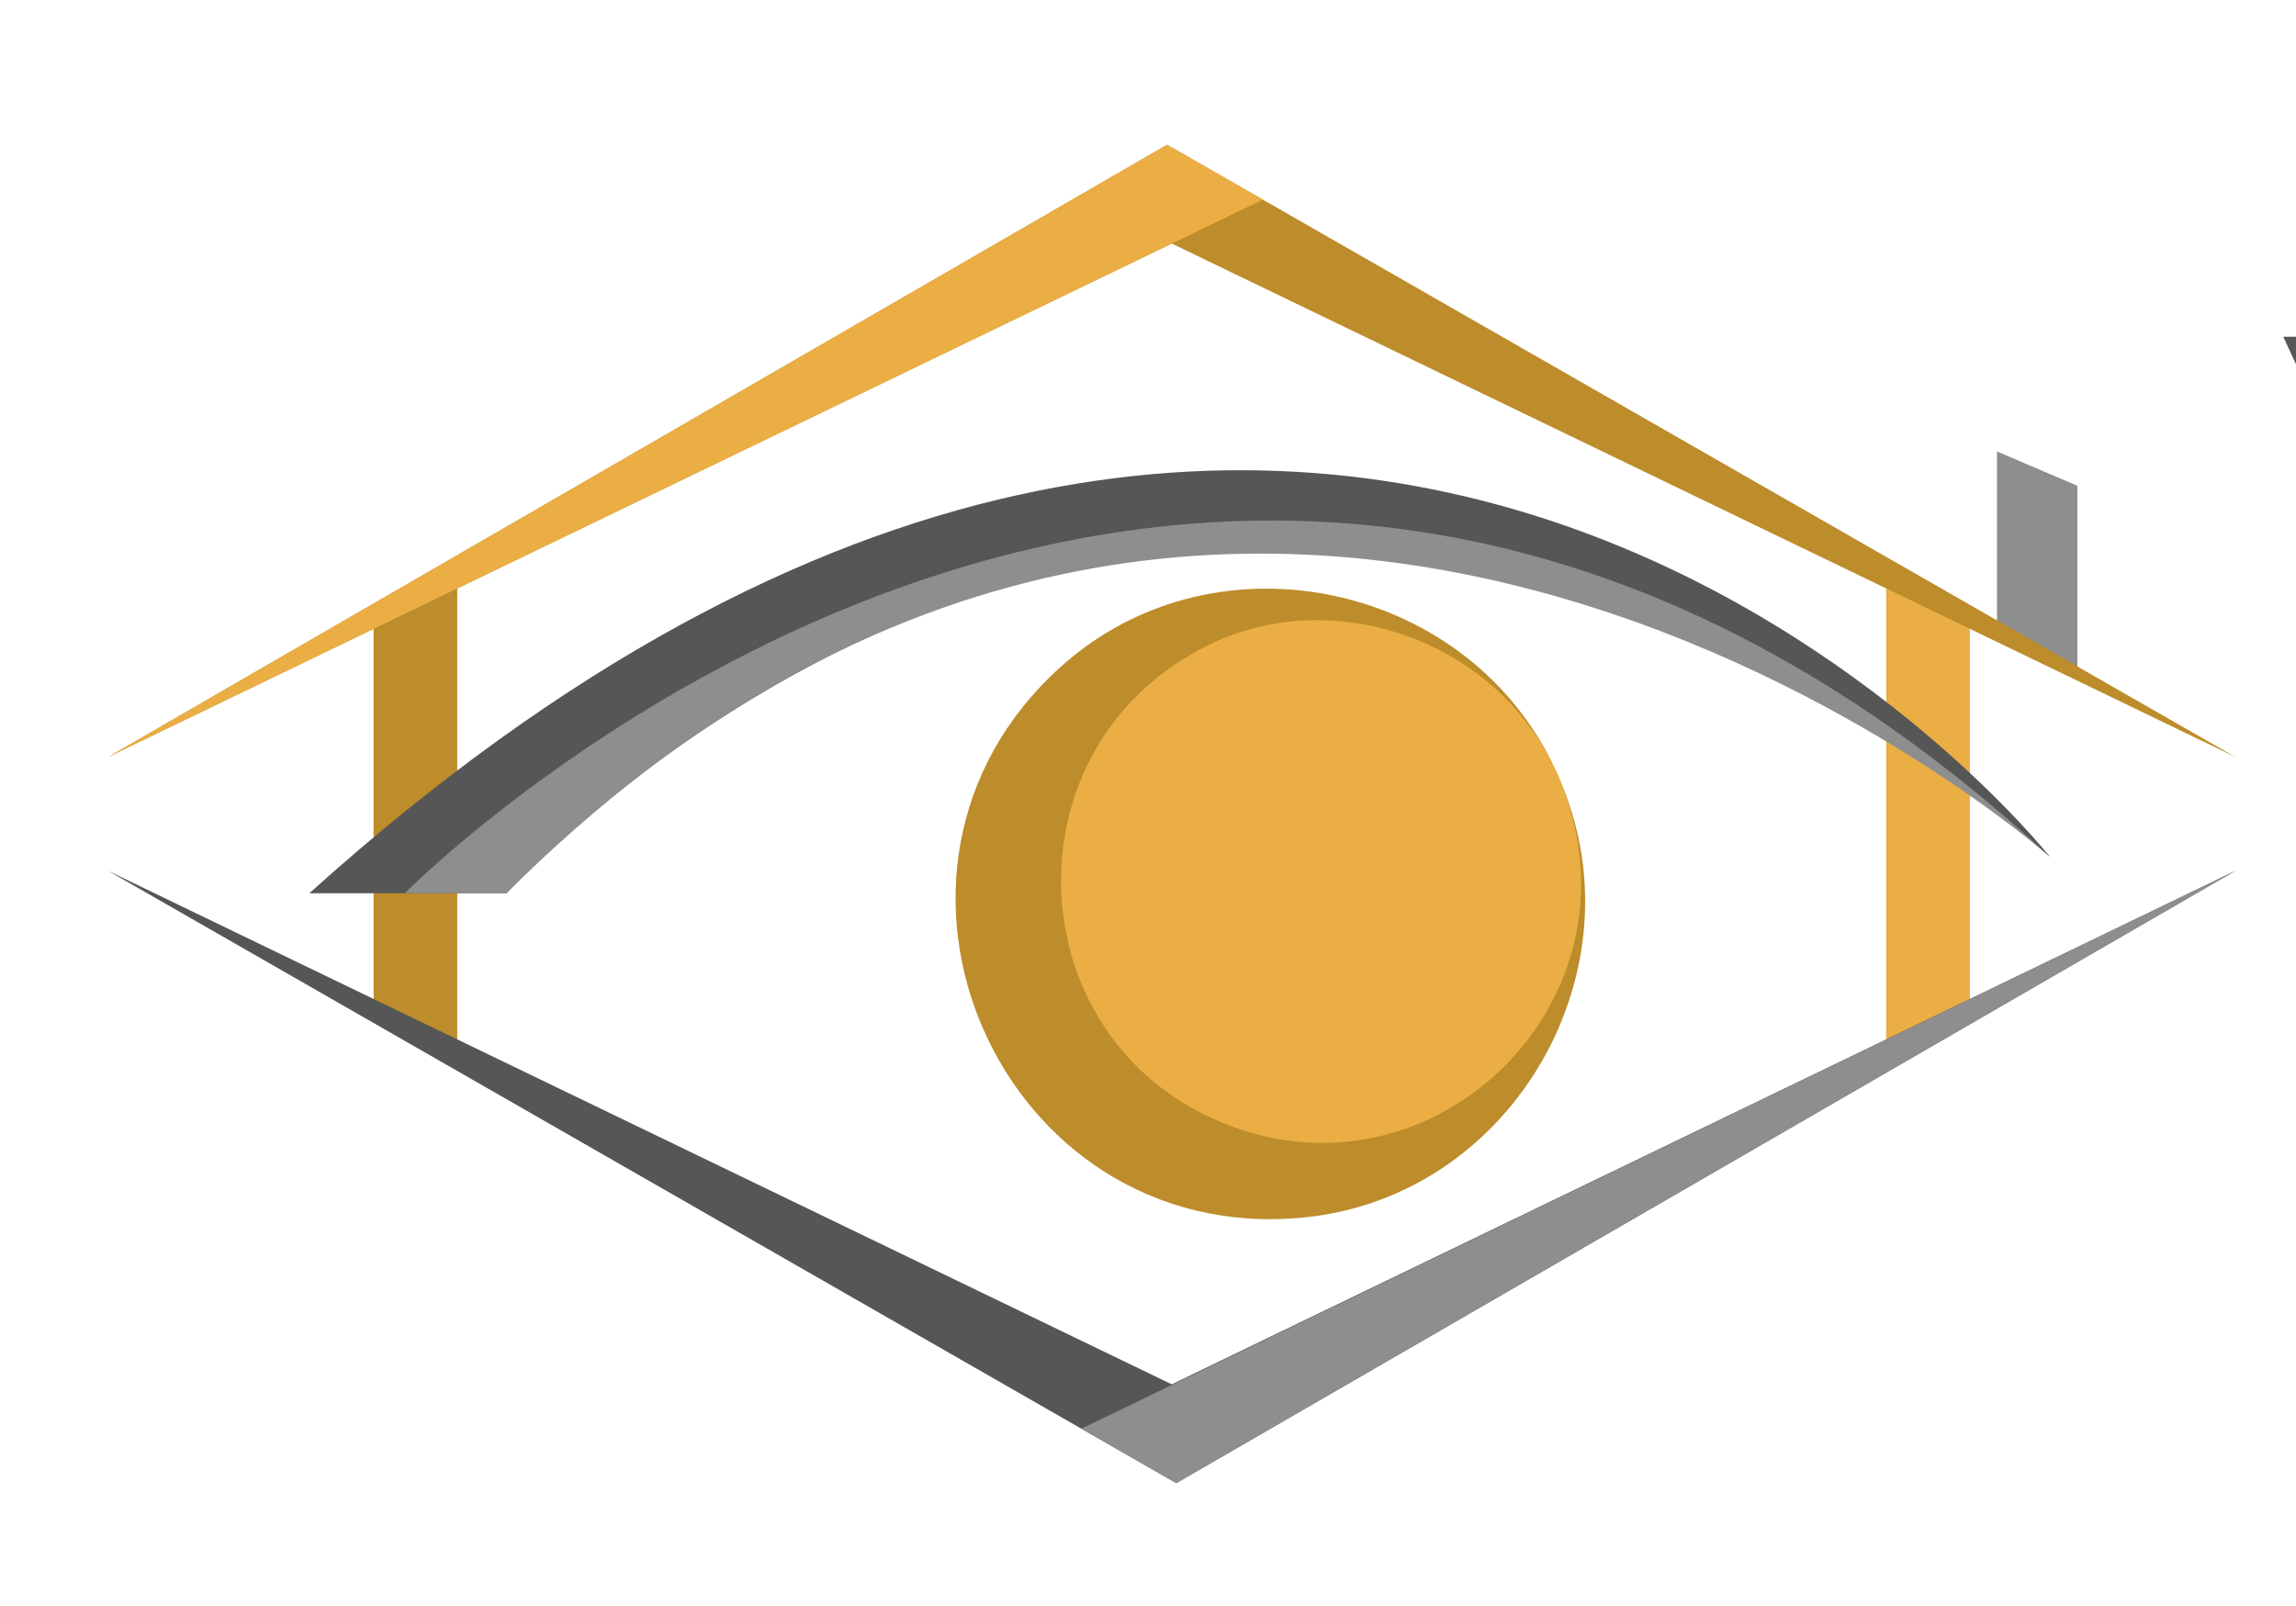 <?xml version="1.0" encoding="utf-8"?>
<svg id="Layer_1" data-name="Layer 1" xmlns="http://www.w3.org/2000/svg" viewBox="60.337 392.067 436.363 305.332">
  <defs>
    <style>
      .cls-1 {
        fill: #eaae44;
      }

      .cls-2 {
        fill: none;
      }

      .cls-3 {
        fill: #8e8e8e;
      }

      .cls-4 {
        fill: #bd8c2b;
      }

      .cls-5 {
        fill: #565656;
      }
    </style>
  </defs>
  <circle class="cls-1" cx="305.51" cy="561.86" r="55.65"/>
  <polygon class="cls-4" points="131.34 583.01 147.24 593.61 147.24 501.09 131.34 509.21 131.34 583.01"/>
  <polygon class="cls-3" points="455.15 520.9 439.87 512.42 439.87 477.88 455.15 484.41 455.15 520.9"/>
  <polygon class="cls-1" points="434.72 583.43 418.81 592.69 418.81 501.24 434.72 509.78 434.72 583.43"/>
  <path class="cls-4" d="M356.48,539.72c16.38,36.03-8.33,80.01-48.6,83.8-57.39,5.45-88.9-65.82-46.07-104.59,30.01-27.17,79.17-15.64,94.68,20.78h0ZM356.48,539.72c-11.29-26.71-45.18-38.01-69.86-23.2-34.44,19.9-32.24,70.93,3.36,87.77,41.28,19.72,84.93-21.95,66.51-64.57h0Z"/>
  <polygon class="cls-2" points="80.89 535.96 485.17 535.96 282.15 419.58 80.89 535.96"/>
  <polygon class="cls-2" points="491.8 550.71 78.22 550.71 283.23 672.3 491.8 550.71"/>
  <g>
    <path class="cls-5" d="M600.12,456.08l-50.41,108.72h-5.02l-50.41-108.72h13.69l39.23,84.62,39.23-84.62h13.69Z"/>
    <path class="cls-5" d="M618.37,456.08h12.39v108.72h-12.39v-108.72Z"/>
    <path class="cls-5" d="M692.57,499.56c11.05,3.19,19.18,8.16,24.4,14.9,5.17,6.79,6.79,14.6,4.87,23.42-1.88,8.82-6.89,15.79-15.05,20.91-6.44,4-13.48,6.01-21.14,6.01-1.06,0-2.16-.05-3.27-.15-14.09-1.17-25.22-7.53-33.38-19.08,2.33-2.43,5.25-5.57,8.74-9.43,2.58,4.51,6.18,8.21,10.8,11.1,4.61,2.89,9.58,4.56,14.9,5.02,5.83.51,11.25-.73,16.27-3.73,5.47-3.19,8.82-7.6,10.04-13.23,1.22-5.83-.13-10.8-4.03-14.9-3.75-3.85-9.3-6.82-16.65-8.9-1.27-.4-3.32-.91-6.16-1.52-9.73-2.08-16.62-5.07-20.68-8.97-4.46-4.26-6.92-9.45-7.38-15.59-.66-8.52,2.51-15.84,9.5-21.97,6.69-5.88,14.9-8.26,24.63-7.15,8.67,1.01,16.22,4.38,22.66,10.11l-8.29,9.28c-4.36-3.9-9.45-6.23-15.28-6.99-6.29-.86-11.46.48-15.51,4.03-3.9,3.45-5.68,7.37-5.32,11.78.2,2.94,1.39,5.45,3.57,7.53,2.33,2.28,7.25,4.23,14.75,5.85,3.09.66,5.42,1.22,7,1.67Z"/>
    <path class="cls-5" d="M742.97,456.08h12.39v108.72h-12.39v-108.72Z"/>
    <path class="cls-5" d="M827.97,456.08c15,0,27.83,5.3,38.47,15.89,10.59,10.64,15.89,23.47,15.89,38.47s-5.3,27.8-15.89,38.39c-10.64,10.64-23.47,15.97-38.47,15.97s-27.8-5.32-38.39-15.97c-10.64-10.59-15.97-23.39-15.97-38.39s5.32-27.83,15.97-38.47,23.39-15.89,38.39-15.89ZM827.97,552.4c11.56,0,21.44-4.11,29.65-12.32,8.21-8.21,12.32-18.09,12.32-29.65s-4.11-21.44-12.32-29.65c-8.21-8.21-18.09-12.32-29.65-12.32s-21.44,4.11-29.65,12.32-12.32,18.09-12.32,29.65,4.11,21.44,12.32,29.65c8.21,8.21,18.09,12.32,29.65,12.32Z"/>
    <path class="cls-5" d="M978.28,456.08v108.72h-4.49l-60.82-78.23v78.23h-12.39v-108.72h4.41l60.82,78.16v-78.16h12.47Z"/>
  </g>
  <g>
    <path class="cls-4" d="M552.87,613.09c1.95.57,3.39,1.44,4.32,2.64.91,1.2,1.2,2.58.86,4.14-.33,1.56-1.22,2.79-2.66,3.7-1.14.71-2.38,1.06-3.74,1.06-.19,0-.38,0-.58-.03-2.49-.21-4.46-1.33-5.9-3.38.41-.43.93-.99,1.55-1.67.46.8,1.09,1.45,1.91,1.96.82.51,1.7.81,2.64.89,1.03.09,1.99-.13,2.88-.66.97-.56,1.56-1.34,1.77-2.34.22-1.03-.02-1.91-.71-2.64-.66-.68-1.65-1.21-2.95-1.57-.22-.07-.59-.16-1.09-.27-1.72-.37-2.94-.9-3.66-1.59-.79-.75-1.22-1.67-1.3-2.76-.12-1.51.44-2.8,1.68-3.89,1.18-1.04,2.64-1.46,4.36-1.26,1.53.18,2.87.78,4.01,1.79l-1.47,1.64c-.77-.69-1.67-1.1-2.7-1.24-1.11-.15-2.03.09-2.74.71-.69.61-1,1.3-.94,2.08.04.52.25.96.63,1.33.41.4,1.28.75,2.61,1.04.55.12.96.22,1.24.3Z"/>
    <path class="cls-4" d="M605.39,605.4v19.23h-2.19v-14.03l-7.69,9.14-7.71-9.14v14.03h-2.19v-19.23h.69l9.21,10.93,9.2-10.93h.69Z"/>
    <path class="cls-4" d="M642.25,605.4l8.92,19.23h-2.42l-2.8-6.05h-8.28l-2.8,6.05h-2.42l8.92-19.23h.89ZM638.68,616.38h6.24l-3.12-6.72-3.12,6.72Z"/>
    <path class="cls-4" d="M691.12,612.81c0,1.44-.39,2.77-1.16,3.98-.75,1.18-1.76,2.08-3.01,2.69l3.62,5.15h-2.68l-3.15-4.46c-.35.04-.7.07-1.04.07h-3.31v4.4h-2.19v-19.23h5.5c2.04,0,3.79.73,5.24,2.18,1.44,1.44,2.17,3.19,2.17,5.23ZM683.71,618.04c1.43,0,2.66-.51,3.68-1.53,1.02-1.02,1.53-2.25,1.53-3.7s-.51-2.66-1.53-3.68-2.25-1.53-3.68-1.53h-3.31v10.45h3.31Z"/>
    <path class="cls-4" d="M731.11,605.4v2.19h-5.9v17.04h-2.21v-17.04h-5.9v-2.19h14.01Z"/>
    <path class="cls-4" d="M803.49,605.4v19.23h-2.21v-6.05h-9.35v6.05h-2.19v-19.23h2.19v10.99h9.35v-10.99h2.21Z"/>
    <path class="cls-4" d="M840.16,605.4c2.65,0,4.92.94,6.8,2.81,1.87,1.88,2.81,4.15,2.81,6.8s-.94,4.92-2.81,6.79-4.15,2.82-6.8,2.82-4.92-.94-6.79-2.82c-1.88-1.87-2.82-4.14-2.82-6.79s.94-4.92,2.82-6.8,4.14-2.81,6.79-2.81ZM840.16,622.44c2.04,0,3.79-.73,5.25-2.18s2.18-3.2,2.18-5.24-.73-3.79-2.18-5.25c-1.45-1.45-3.2-2.18-5.25-2.18s-3.79.73-5.25,2.18-2.18,3.2-2.18,5.25.73,3.79,2.18,5.24c1.45,1.45,3.2,2.18,5.25,2.18Z"/>
    <path class="cls-4" d="M896.61,605.4v19.23h-2.19v-14.03l-7.69,9.14-7.71-9.14v14.03h-2.19v-19.23h.69l9.21,10.93,9.2-10.93h.69Z"/>
    <path class="cls-4" d="M936.85,605.4v2.19h-11v8.79h4.95v2.19h-4.95v3.86h11.55v2.19h-13.74v-19.23h13.19Z"/>
    <path class="cls-4" d="M972.16,613.09c1.96.57,3.39,1.44,4.32,2.64.91,1.2,1.2,2.58.86,4.14-.33,1.56-1.22,2.79-2.66,3.7-1.14.71-2.39,1.06-3.74,1.06-.19,0-.38,0-.58-.03-2.49-.21-4.46-1.33-5.9-3.38.41-.43.93-.99,1.55-1.67.46.8,1.09,1.45,1.91,1.96.82.51,1.69.81,2.64.89,1.03.09,1.99-.13,2.88-.66.97-.56,1.56-1.34,1.78-2.34.21-1.03-.02-1.91-.71-2.64-.66-.68-1.65-1.21-2.95-1.57-.22-.07-.59-.16-1.09-.27-1.72-.37-2.94-.9-3.66-1.59-.79-.75-1.22-1.67-1.3-2.76-.12-1.51.44-2.8,1.68-3.89,1.18-1.04,2.64-1.46,4.36-1.26,1.53.18,2.87.78,4.01,1.79l-1.47,1.64c-.77-.69-1.67-1.1-2.7-1.24-1.11-.15-2.03.09-2.74.71-.69.61-1,1.3-.94,2.08.04.52.25.96.63,1.33.41.4,1.28.75,2.61,1.04.55.12.96.22,1.24.3Z"/>
  </g>
  <polygon class="cls-4" points="80.89 535.96 282.15 419.58 485.17 535.96 283.03 438.36 80.89 535.96"/>
  <polygon class="cls-5" points="485.17 557.6 283.9 673.99 80.89 557.6 283.03 655.21 485.17 557.6"/>
  <path class="cls-5" d="M156.6,561.86s131.61-146.71,293.37-6.89c0,0-134.5-169.92-330.84,6.89h37.47Z"/>
  <polygon class="cls-1" points="80.89 535.96 300.36 430.01 282.15 419.58 80.89 535.96"/>
  <polygon class="cls-3" points="485.17 557.6 283.9 673.99 265.85 663.64 485.17 557.6"/>
  <path class="cls-3" d="M137.26,561.86s152.69-154.71,312.71-6.89c0,0-151.93-134.23-293.37,6.89h-19.34Z"/>
</svg>